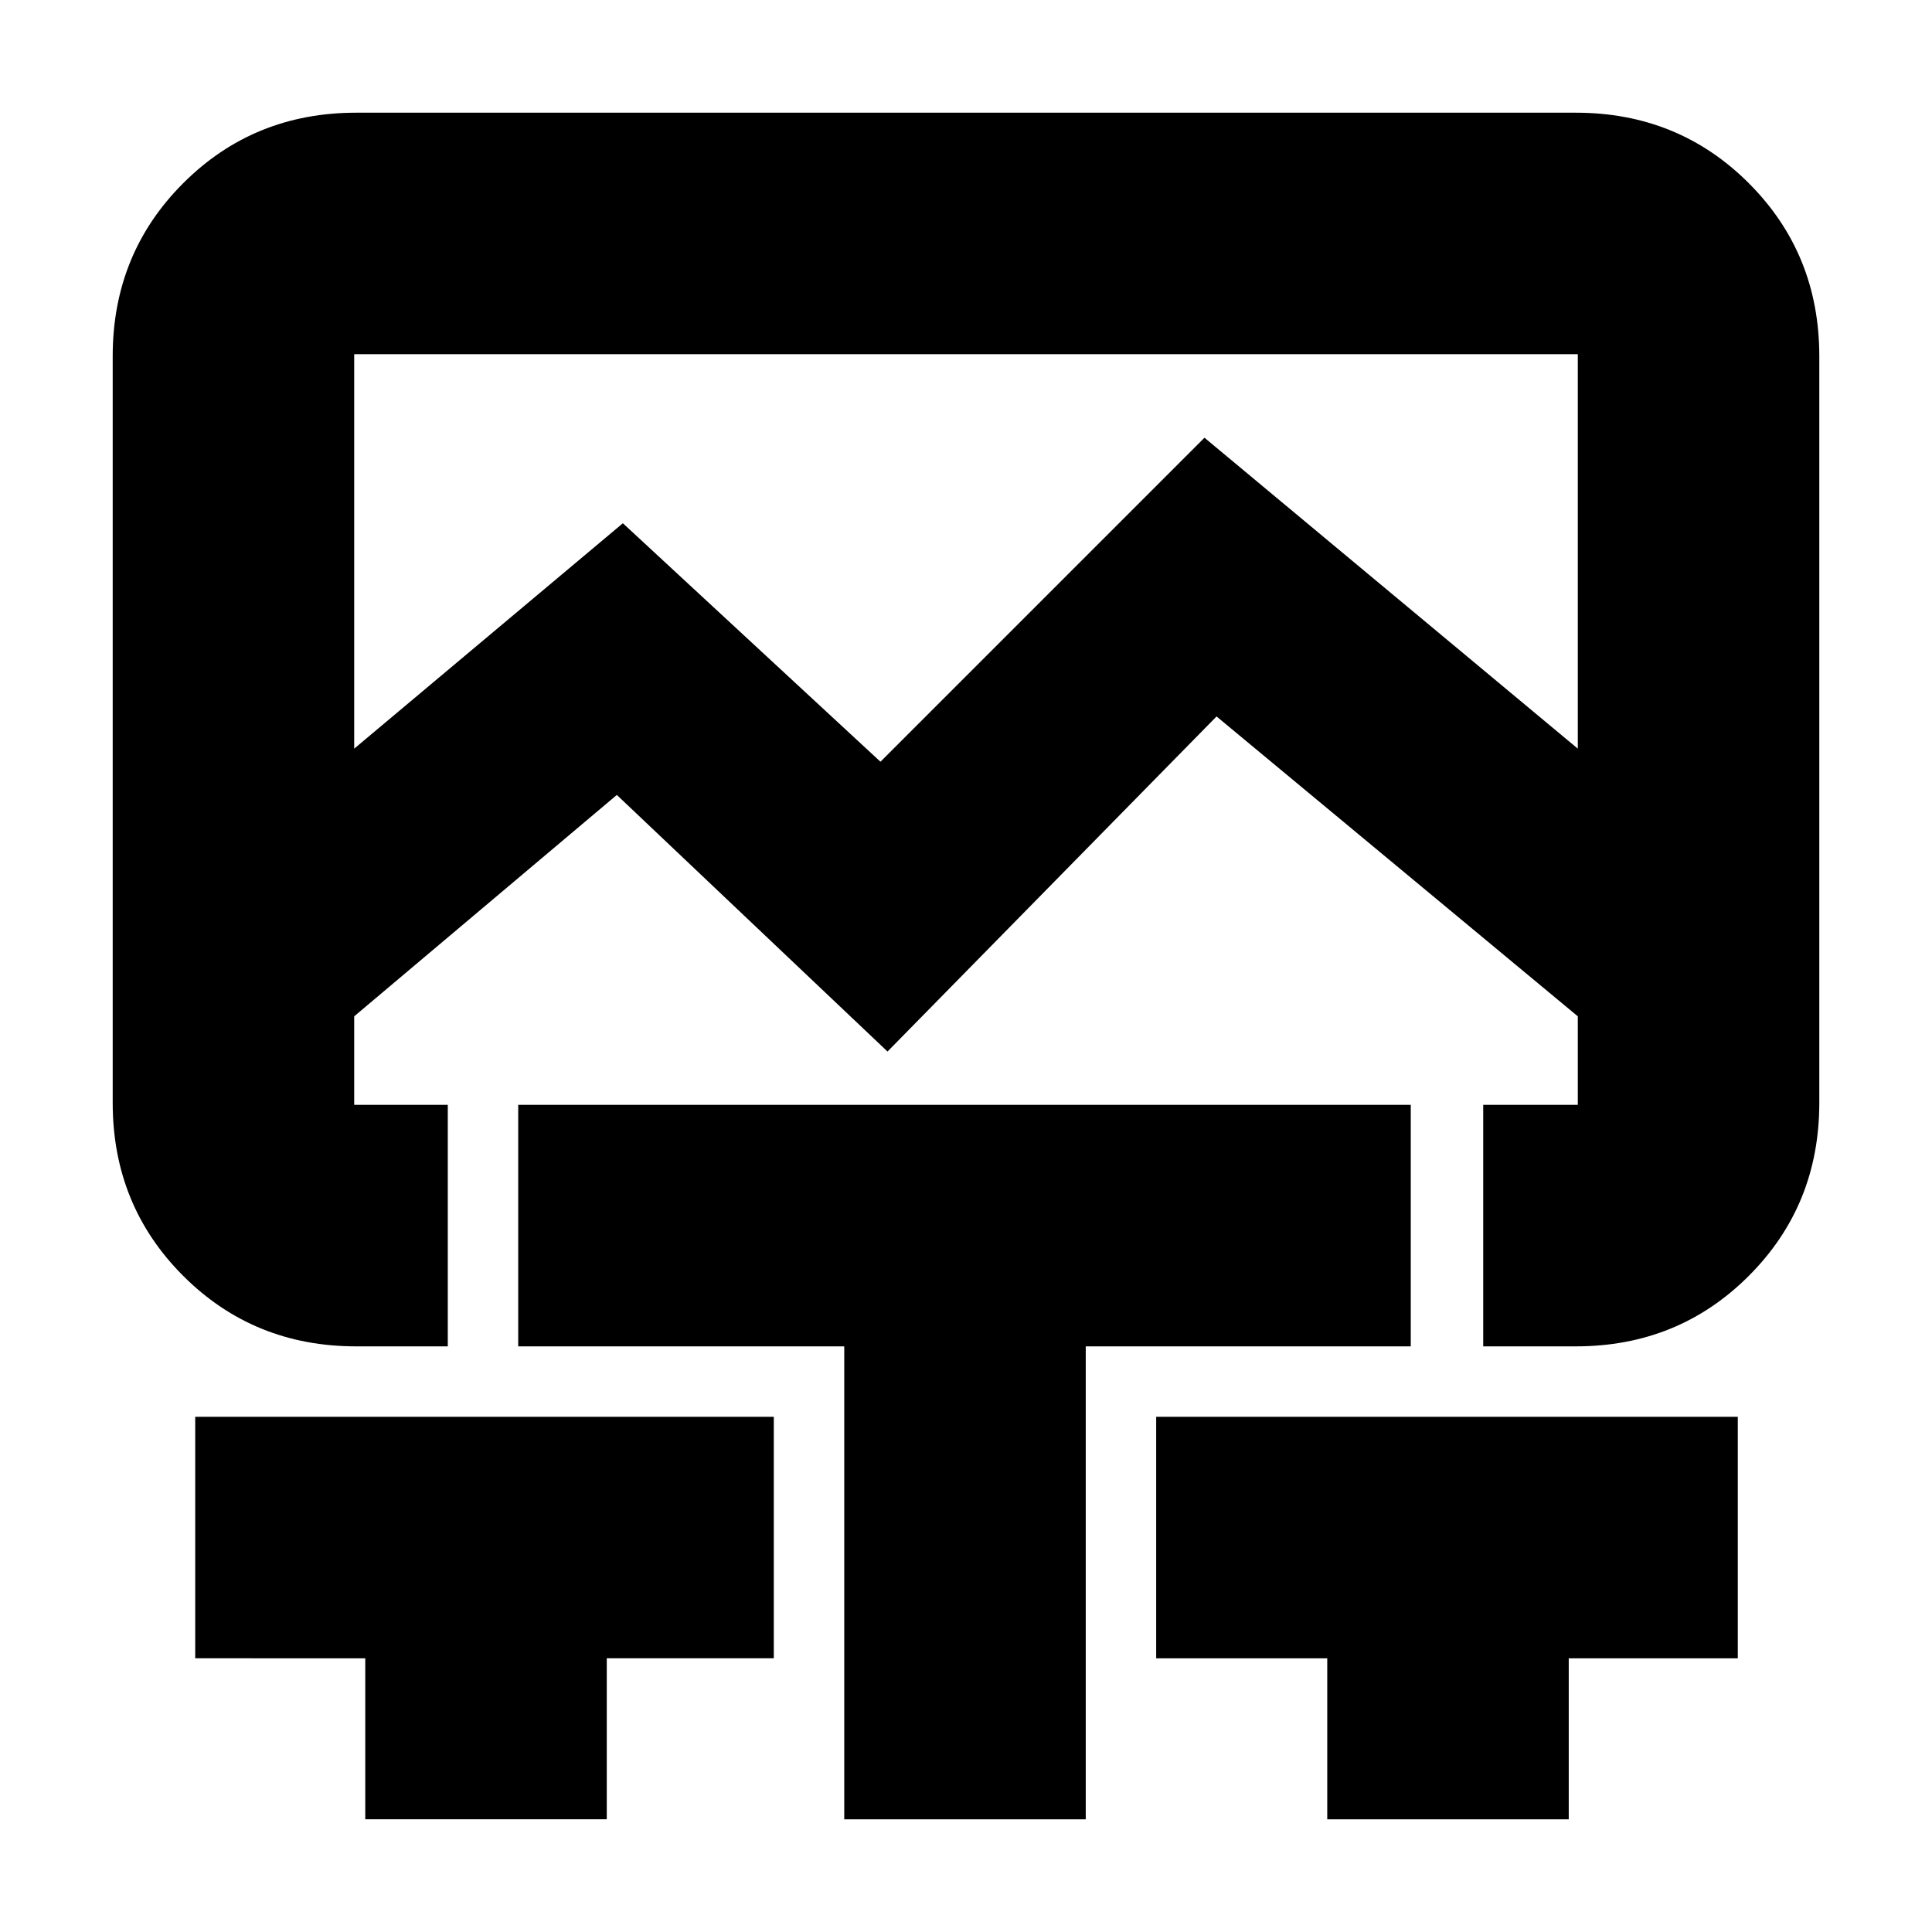 <svg xmlns="http://www.w3.org/2000/svg" height="24" viewBox="0 -960 960 960" width="24"><path d="m176-588 133.5-112 128 118.5 161-161L784-588v-196H176v196Zm5.5 532v-80H97v-120h287.5v120h-83v80h-120Zm238 0v-235h-162v-120H701v120H539.5v235h-120Zm240 0v-80h-85v-120h289v120h-84v80h-120ZM177-291q-50.94 0-85.97-35.03T56-412v-371q0-50.94 35.03-85.97T177-904h606q50.94 0 85.97 35.03T904-783v371q0 50.94-35.03 85.97T783-291h-46v-120h47v-44L604.5-604 441-437.5 306.5-565 176-455v44h46.5v120H177Zm303-493Z"/></svg>